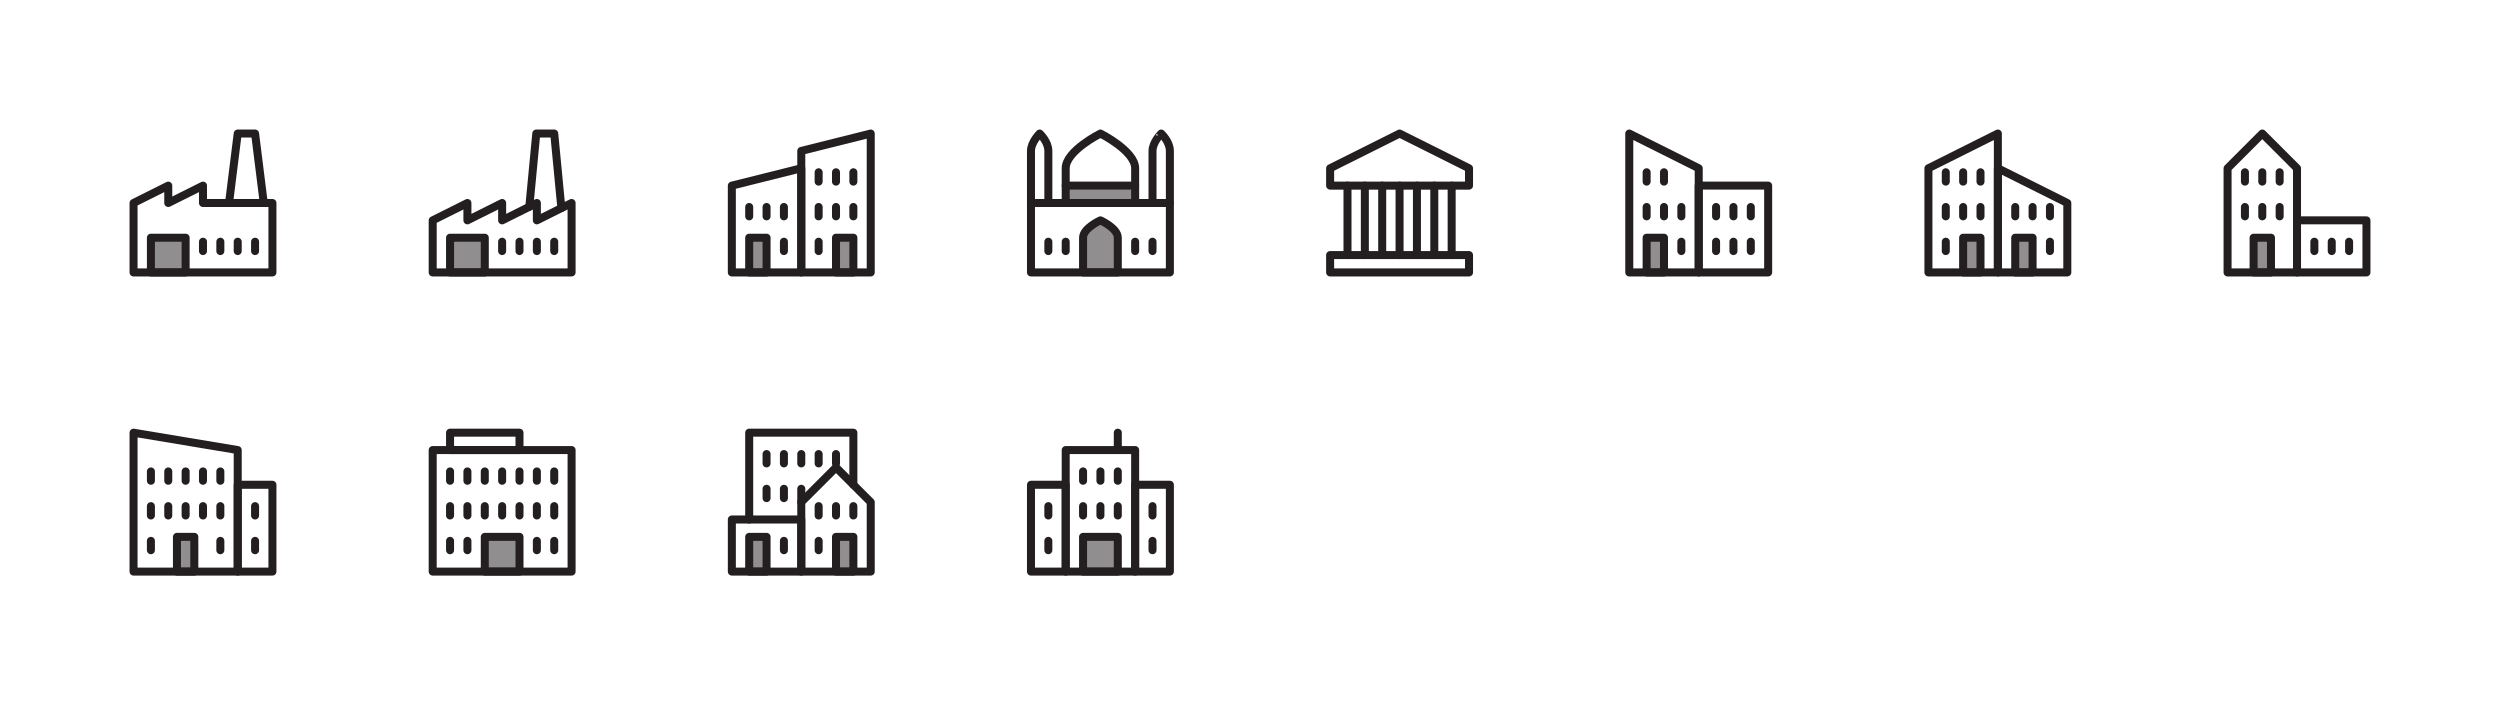 <?xml version="1.0" encoding="utf-8"?>
<!-- Generator: Adobe Illustrator 16.0.0, SVG Export Plug-In . SVG Version: 6.00 Build 0)  -->
<!DOCTYPE svg PUBLIC "-//W3C//DTD SVG 1.1//EN" "http://www.w3.org/Graphics/SVG/1.1/DTD/svg11.dtd">
<svg version="1.1" xmlns="http://www.w3.org/2000/svg" xmlns:xlink="http://www.w3.org/1999/xlink" x="0px" y="0px" width="1170px"
	 height="330px" viewBox="0 0 1170 330" enable-background="new 0 0 1170 330" xml:space="preserve">
<symbol  id="Building_2" viewBox="-24 -24 48 48">
	<polygon fill="none" points="24,-24 -24,-24 -24,24 24,24 	"/>
	<polygon opacity="0.5" fill="#231F20" points="-8.667,-17.334 -13.001,-17.334 -13.001,-8.666 -8.667,-8.666 	"/>
	<polygon opacity="0.5" fill="#231F20" points="13,-17.334 8.667,-17.334 8.667,-8.666 13,-8.666 	"/>
	
		<line fill="none" stroke="#231F20" stroke-width="2" stroke-linecap="round" stroke-linejoin="round" stroke-miterlimit="10" x1="8.667" y1="-1" x2="8.667" y2="-3.334"/>
	
		<line fill="none" stroke="#231F20" stroke-width="2" stroke-linecap="round" stroke-linejoin="round" stroke-miterlimit="10" x1="13" y1="-1" x2="13" y2="-3.334"/>
	
		<line fill="none" stroke="#231F20" stroke-width="2" stroke-linecap="round" stroke-linejoin="round" stroke-miterlimit="10" x1="8.667" y1="7.666" x2="8.667" y2="5.333"/>
	
		<line fill="none" stroke="#231F20" stroke-width="2" stroke-linecap="round" stroke-linejoin="round" stroke-miterlimit="10" x1="4.333" y1="-1" x2="4.333" y2="-3.334"/>
	
		<line fill="none" stroke="#231F20" stroke-width="2" stroke-linecap="round" stroke-linejoin="round" stroke-miterlimit="10" x1="4.333" y1="7.666" x2="4.333" y2="5.333"/>
	
		<line fill="none" stroke="#231F20" stroke-width="2" stroke-linecap="round" stroke-linejoin="round" stroke-miterlimit="10" x1="13" y1="7.666" x2="13" y2="5.333"/>
	
		<line fill="none" stroke="#231F20" stroke-width="2" stroke-linecap="round" stroke-linejoin="round" stroke-miterlimit="10" x1="-8.667" y1="-1" x2="-8.667" y2="-3.334"/>
	
		<line fill="none" stroke="#231F20" stroke-width="2" stroke-linecap="round" stroke-linejoin="round" stroke-miterlimit="10" x1="-4.334" y1="-1" x2="-4.334" y2="-3.334"/>
	
		<line fill="none" stroke="#231F20" stroke-width="2" stroke-linecap="round" stroke-linejoin="round" stroke-miterlimit="10" x1="-4.334" y1="-9.666" x2="-4.334" y2="-12"/>
	
		<line fill="none" stroke="#231F20" stroke-width="2" stroke-linecap="round" stroke-linejoin="round" stroke-miterlimit="10" x1="4.333" y1="-9.666" x2="4.333" y2="-12"/>
	
		<line fill="none" stroke="#231F20" stroke-width="2" stroke-linecap="round" stroke-linejoin="round" stroke-miterlimit="10" x1="-13" y1="-1" x2="-13" y2="-3.334"/>
	
		<polygon fill="none" stroke="#231F20" stroke-width="2" stroke-linecap="round" stroke-linejoin="round" stroke-miterlimit="10" points="
		-13.001,-8.666 -8.667,-8.666 -8.667,-17.334 -13.001,-17.334 	"/>
	
		<polygon fill="none" stroke="#231F20" stroke-width="2" stroke-linecap="round" stroke-linejoin="round" stroke-miterlimit="10" points="
		8.667,-8.666 13,-8.666 13,-17.334 8.667,-17.334 	"/>
	
		<polygon fill="none" stroke="#231F20" stroke-width="2" stroke-linecap="round" stroke-linejoin="round" stroke-miterlimit="10" points="
		17.333,17.334 0,13 0,-17.334 17.333,-17.334 	"/>
	
		<polygon fill="none" stroke="#231F20" stroke-width="2" stroke-linecap="round" stroke-linejoin="round" stroke-miterlimit="10" points="
		0,8.666 -17.334,4.333 -17.334,-17.334 0,-17.334 	"/>
</symbol>
<symbol  id="Building_3" viewBox="-24 -24 48 48">
	<polygon fill="none" points="24,-24 -24,-24 -24,24 24,24 	"/>
	<polygon opacity="0.5" fill="#231F20" points="-8.667,-17.334 -13,-17.334 -13,-8.666 -8.667,-8.666 	"/>
	
		<polygon fill="none" stroke="#231F20" stroke-width="2" stroke-linecap="round" stroke-linejoin="round" stroke-miterlimit="10" points="
		0,4.334 17.333,4.334 17.333,-17.334 0,-17.334 	"/>
	
		<line fill="none" stroke="#231F20" stroke-width="2" stroke-linecap="round" stroke-linejoin="round" stroke-miterlimit="10" x1="13" y1="-1" x2="13" y2="-3.334"/>
	
		<line fill="none" stroke="#231F20" stroke-width="2" stroke-linecap="round" stroke-linejoin="round" stroke-miterlimit="10" x1="13" y1="-9.666" x2="13" y2="-12"/>
	
		<line fill="none" stroke="#231F20" stroke-width="2" stroke-linecap="round" stroke-linejoin="round" stroke-miterlimit="10" x1="8.667" y1="-1" x2="8.667" y2="-3.334"/>
	
		<line fill="none" stroke="#231F20" stroke-width="2" stroke-linecap="round" stroke-linejoin="round" stroke-miterlimit="10" x1="8.667" y1="-9.666" x2="8.667" y2="-12"/>
	
		<line fill="none" stroke="#231F20" stroke-width="2" stroke-linecap="round" stroke-linejoin="round" stroke-miterlimit="10" x1="4.333" y1="-1" x2="4.333" y2="-3.334"/>
	
		<line fill="none" stroke="#231F20" stroke-width="2" stroke-linecap="round" stroke-linejoin="round" stroke-miterlimit="10" x1="-13" y1="-1" x2="-13" y2="-3.334"/>
	
		<line fill="none" stroke="#231F20" stroke-width="2" stroke-linecap="round" stroke-linejoin="round" stroke-miterlimit="10" x1="-8.667" y1="-1" x2="-8.667" y2="-3.334"/>
	
		<line fill="none" stroke="#231F20" stroke-width="2" stroke-linecap="round" stroke-linejoin="round" stroke-miterlimit="10" x1="-13" y1="7.668" x2="-13" y2="5.334"/>
	
		<line fill="none" stroke="#231F20" stroke-width="2" stroke-linecap="round" stroke-linejoin="round" stroke-miterlimit="10" x1="-8.667" y1="7.668" x2="-8.667" y2="5.334"/>
	
		<line fill="none" stroke="#231F20" stroke-width="2" stroke-linecap="round" stroke-linejoin="round" stroke-miterlimit="10" x1="-4.333" y1="-1" x2="-4.333" y2="-3.334"/>
	
		<line fill="none" stroke="#231F20" stroke-width="2" stroke-linecap="round" stroke-linejoin="round" stroke-miterlimit="10" x1="4.333" y1="-9.666" x2="4.333" y2="-12"/>
	
		<line fill="none" stroke="#231F20" stroke-width="2" stroke-linecap="round" stroke-linejoin="round" stroke-miterlimit="10" x1="-4.333" y1="-9.666" x2="-4.333" y2="-12"/>
	
		<polygon fill="none" stroke="#231F20" stroke-width="2" stroke-linecap="round" stroke-linejoin="round" stroke-miterlimit="10" points="
		-17.333,17.334 0,8.667 0,-17.334 -17.333,-17.334 	"/>
	
		<polygon fill="none" stroke="#231F20" stroke-width="2" stroke-linecap="round" stroke-linejoin="round" stroke-miterlimit="10" points="
		-13,-8.666 -8.667,-8.666 -8.667,-17.334 -13,-17.334 	"/>
</symbol>
<symbol  id="Building_4" viewBox="-24 -24 48 48">
	<polygon fill="none" points="24,-24 -24,-24 -24,24 24,24 	"/>
	<polygon opacity="0.5" fill="#231F20" points="-8.667,-8.667 -4.334,-8.667 -4.334,-17.334 -8.667,-17.334 	"/>
	<polygon opacity="0.5" fill="#231F20" points="8.667,-17.334 4.334,-17.334 4.334,-8.667 8.667,-8.667 	"/>
	
		<line fill="none" stroke="#231F20" stroke-width="2" stroke-linecap="round" stroke-linejoin="round" stroke-miterlimit="10" x1="13" y1="-9.666" x2="13" y2="-12"/>
	
		<line fill="none" stroke="#231F20" stroke-width="2" stroke-linecap="round" stroke-linejoin="round" stroke-miterlimit="10" x1="-13" y1="-9.666" x2="-13" y2="-12"/>
	
		<line fill="none" stroke="#231F20" stroke-width="2" stroke-linecap="round" stroke-linejoin="round" stroke-miterlimit="10" x1="-13" y1="-1" x2="-13" y2="-3.334"/>
	
		<line fill="none" stroke="#231F20" stroke-width="2" stroke-linecap="round" stroke-linejoin="round" stroke-miterlimit="10" x1="-8.667" y1="-1" x2="-8.667" y2="-3.334"/>
	
		<line fill="none" stroke="#231F20" stroke-width="2" stroke-linecap="round" stroke-linejoin="round" stroke-miterlimit="10" x1="-4.334" y1="-1" x2="-4.334" y2="-3.334"/>
	
		<line fill="none" stroke="#231F20" stroke-width="2" stroke-linecap="round" stroke-linejoin="round" stroke-miterlimit="10" x1="-13" y1="7.668" x2="-13" y2="5.334"/>
	
		<line fill="none" stroke="#231F20" stroke-width="2" stroke-linecap="round" stroke-linejoin="round" stroke-miterlimit="10" x1="-8.667" y1="7.668" x2="-8.667" y2="5.334"/>
	
		<line fill="none" stroke="#231F20" stroke-width="2" stroke-linecap="round" stroke-linejoin="round" stroke-miterlimit="10" x1="-4.334" y1="7.668" x2="-4.334" y2="5.334"/>
	
		<line fill="none" stroke="#231F20" stroke-width="2" stroke-linecap="round" stroke-linejoin="round" stroke-miterlimit="10" x1="4.334" y1="-1" x2="4.334" y2="-3.334"/>
	
		<line fill="none" stroke="#231F20" stroke-width="2" stroke-linecap="round" stroke-linejoin="round" stroke-miterlimit="10" x1="8.666" y1="-1" x2="8.666" y2="-3.334"/>
	
		<line fill="none" stroke="#231F20" stroke-width="2" stroke-linecap="round" stroke-linejoin="round" stroke-miterlimit="10" x1="13" y1="-1" x2="13" y2="-3.334"/>
	
		<polygon fill="none" stroke="#231F20" stroke-width="2" stroke-linecap="round" stroke-linejoin="round" stroke-miterlimit="10" points="
		0,8.668 17.334,0 17.334,-17.334 0,-17.334 	"/>
	
		<polygon fill="none" stroke="#231F20" stroke-width="2" stroke-linecap="round" stroke-linejoin="round" stroke-miterlimit="10" points="
		0,17.334 -17.333,8.666 -17.333,-17.334 0,-17.334 	"/>
	
		<polygon fill="none" stroke="#231F20" stroke-width="2" stroke-linecap="round" stroke-linejoin="round" stroke-miterlimit="10" points="
		-8.667,-8.667 -4.334,-8.667 -4.334,-17.334 -8.667,-17.334 	"/>
	
		<polygon fill="none" stroke="#231F20" stroke-width="2" stroke-linecap="round" stroke-linejoin="round" stroke-miterlimit="10" points="
		4.334,-8.667 8.667,-8.667 8.667,-17.334 4.334,-17.334 	"/>
</symbol>
<symbol  id="Building_5_1_" viewBox="-24 -24 48 48">
	<polygon fill="none" points="24,-24 -24,-24 -24,24 24,24 	"/>
	<polygon opacity="0.5" fill="#231F20" points="-4.334,-17.334 4.334,-17.334 4.334,-8.666 -4.334,-8.666 	"/>
	
		<line fill="none" stroke="#231F20" stroke-width="2" stroke-linecap="round" stroke-linejoin="round" stroke-miterlimit="10" x1="-13" y1="-9.666" x2="-13" y2="-12"/>
	
		<line fill="none" stroke="#231F20" stroke-width="2" stroke-linecap="round" stroke-linejoin="round" stroke-miterlimit="10" x1="13" y1="-9.666" x2="13" y2="-12"/>
	
		<line fill="none" stroke="#231F20" stroke-width="2" stroke-linecap="round" stroke-linejoin="round" stroke-miterlimit="10" x1="-13" y1="-1" x2="-13" y2="-3.334"/>
	
		<line fill="none" stroke="#231F20" stroke-width="2" stroke-linecap="round" stroke-linejoin="round" stroke-miterlimit="10" x1="-4.334" y1="-1" x2="-4.334" y2="-3.334"/>
	
		<line fill="none" stroke="#231F20" stroke-width="2" stroke-linecap="round" stroke-linejoin="round" stroke-miterlimit="10" x1="0" y1="-1" x2="0" y2="-3.334"/>
	
		<line fill="none" stroke="#231F20" stroke-width="2" stroke-linecap="round" stroke-linejoin="round" stroke-miterlimit="10" x1="4.334" y1="-1" x2="4.334" y2="-3.334"/>
	
		<line fill="none" stroke="#231F20" stroke-width="2" stroke-linecap="round" stroke-linejoin="round" stroke-miterlimit="10" x1="-4.334" y1="7.668" x2="-4.334" y2="5.334"/>
	
		<line fill="none" stroke="#231F20" stroke-width="2" stroke-linecap="round" stroke-linejoin="round" stroke-miterlimit="10" x1="0" y1="7.668" x2="0" y2="5.334"/>
	
		<line fill="none" stroke="#231F20" stroke-width="2" stroke-linecap="round" stroke-linejoin="round" stroke-miterlimit="10" x1="4.334" y1="7.668" x2="4.334" y2="5.334"/>
	
		<line fill="none" stroke="#231F20" stroke-width="2" stroke-linecap="round" stroke-linejoin="round" stroke-miterlimit="10" x1="4.334" y1="17.334" x2="4.334" y2="13"/>
	
		<line fill="none" stroke="#231F20" stroke-width="2" stroke-linecap="round" stroke-linejoin="round" stroke-miterlimit="10" x1="13" y1="-1" x2="13" y2="-3.334"/>
	
		<polygon fill="none" stroke="#231F20" stroke-width="2" stroke-linecap="round" stroke-linejoin="round" stroke-miterlimit="10" points="
		8.666,13 -8.666,13 -8.666,-17.334 8.666,-17.334 	"/>
	
		<polygon fill="none" stroke="#231F20" stroke-width="2" stroke-linecap="round" stroke-linejoin="round" stroke-miterlimit="10" points="
		8.666,4.334 17.334,4.334 17.334,-17.334 8.666,-17.334 	"/>
	
		<polygon fill="none" stroke="#231F20" stroke-width="2" stroke-linecap="round" stroke-linejoin="round" stroke-miterlimit="10" points="
		-17.334,4.334 -8.666,4.334 -8.666,-17.334 -17.334,-17.334 	"/>
	
		<polygon fill="none" stroke="#231F20" stroke-width="2" stroke-linecap="round" stroke-linejoin="round" stroke-miterlimit="10" points="
		-4.334,-8.666 4.334,-8.666 4.334,-17.334 -4.334,-17.334 	"/>
</symbol>
<symbol  id="Building_6" viewBox="-24 -24 48 48">
	<polygon fill="none" points="24,-24 -24,-24 -24,24 24,24 	"/>
	<polygon opacity="0.5" fill="#231F20" points="-2.166,-17.334 -6.5,-17.334 -6.5,-8.667 -2.166,-8.667 	"/>
	
		<line fill="none" stroke="#231F20" stroke-width="2" stroke-linecap="round" stroke-linejoin="round" stroke-miterlimit="10" x1="13" y1="-9.666" x2="13" y2="-12"/>
	
		<line fill="none" stroke="#231F20" stroke-width="2" stroke-linecap="round" stroke-linejoin="round" stroke-miterlimit="10" x1="13" y1="-1" x2="13" y2="-3.333"/>
	
		<line fill="none" stroke="#231F20" stroke-width="2" stroke-linecap="round" stroke-linejoin="round" stroke-miterlimit="10" x1="4.333" y1="-1" x2="4.333" y2="-3.333"/>
	
		<line fill="none" stroke="#231F20" stroke-width="2" stroke-linecap="round" stroke-linejoin="round" stroke-miterlimit="10" x1="0" y1="-1" x2="0" y2="-3.333"/>
	
		<line fill="none" stroke="#231F20" stroke-width="2" stroke-linecap="round" stroke-linejoin="round" stroke-miterlimit="10" x1="-4.333" y1="-1" x2="-4.333" y2="-3.333"/>
	
		<line fill="none" stroke="#231F20" stroke-width="2" stroke-linecap="round" stroke-linejoin="round" stroke-miterlimit="10" x1="-8.667" y1="-1" x2="-8.667" y2="-3.333"/>
	
		<line fill="none" stroke="#231F20" stroke-width="2" stroke-linecap="round" stroke-linejoin="round" stroke-miterlimit="10" x1="-13" y1="-1" x2="-13" y2="-3.333"/>
	
		<line fill="none" stroke="#231F20" stroke-width="2" stroke-linecap="round" stroke-linejoin="round" stroke-miterlimit="10" x1="4.333" y1="-9.666" x2="4.333" y2="-12"/>
	
		<line fill="none" stroke="#231F20" stroke-width="2" stroke-linecap="round" stroke-linejoin="round" stroke-miterlimit="10" x1="-13" y1="-9.666" x2="-13" y2="-12"/>
	
		<line fill="none" stroke="#231F20" stroke-width="2" stroke-linecap="round" stroke-linejoin="round" stroke-miterlimit="10" x1="4.333" y1="7.666" x2="4.333" y2="5.333"/>
	
		<line fill="none" stroke="#231F20" stroke-width="2" stroke-linecap="round" stroke-linejoin="round" stroke-miterlimit="10" x1="0" y1="7.666" x2="0" y2="5.333"/>
	
		<line fill="none" stroke="#231F20" stroke-width="2" stroke-linecap="round" stroke-linejoin="round" stroke-miterlimit="10" x1="-4.333" y1="7.666" x2="-4.333" y2="5.333"/>
	
		<line fill="none" stroke="#231F20" stroke-width="2" stroke-linecap="round" stroke-linejoin="round" stroke-miterlimit="10" x1="-8.667" y1="7.666" x2="-8.667" y2="5.333"/>
	
		<line fill="none" stroke="#231F20" stroke-width="2" stroke-linecap="round" stroke-linejoin="round" stroke-miterlimit="10" x1="-13" y1="7.666" x2="-13" y2="5.333"/>
	
		<polygon fill="none" stroke="#231F20" stroke-width="2" stroke-linecap="round" stroke-linejoin="round" stroke-miterlimit="10" points="
		-6.5,-8.667 -2.166,-8.667 -2.166,-17.334 -6.5,-17.334 	"/>
	
		<polygon fill="none" stroke="#231F20" stroke-width="2" stroke-linecap="round" stroke-linejoin="round" stroke-miterlimit="10" points="
		-17.333,17.334 8.667,13 8.667,-17.334 -17.333,-17.334 	"/>
	
		<polygon fill="none" stroke="#231F20" stroke-width="2" stroke-linecap="round" stroke-linejoin="round" stroke-miterlimit="10" points="
		8.667,-17.334 17.333,-17.334 17.333,4.334 8.667,4.334 	"/>
</symbol>
<symbol  id="Building_7" viewBox="-24 -24 48 48">
	<polygon fill="none" points="24,-24 -24,-24 -24,24 24,24 	"/>
	<polygon opacity="0.5" fill="#231F20" points="4.334,-17.334 -4.333,-17.334 -4.333,-8.667 4.334,-8.667 	"/>
	
		<line fill="none" stroke="#231F20" stroke-width="2" stroke-linecap="round" stroke-linejoin="round" stroke-miterlimit="10" x1="8.666" y1="-9.666" x2="8.666" y2="-12"/>
	
		<line fill="none" stroke="#231F20" stroke-width="2" stroke-linecap="round" stroke-linejoin="round" stroke-miterlimit="10" x1="13" y1="-9.666" x2="13" y2="-12"/>
	
		<line fill="none" stroke="#231F20" stroke-width="2" stroke-linecap="round" stroke-linejoin="round" stroke-miterlimit="10" x1="-13" y1="-9.666" x2="-13" y2="-12"/>
	
		<line fill="none" stroke="#231F20" stroke-width="2" stroke-linecap="round" stroke-linejoin="round" stroke-miterlimit="10" x1="-8.666" y1="-9.666" x2="-8.666" y2="-12"/>
	
		<line fill="none" stroke="#231F20" stroke-width="2" stroke-linecap="round" stroke-linejoin="round" stroke-miterlimit="10" x1="-13" y1="-1" x2="-13" y2="-3.333"/>
	
		<line fill="none" stroke="#231F20" stroke-width="2" stroke-linecap="round" stroke-linejoin="round" stroke-miterlimit="10" x1="-8.666" y1="-1" x2="-8.666" y2="-3.333"/>
	
		<line fill="none" stroke="#231F20" stroke-width="2" stroke-linecap="round" stroke-linejoin="round" stroke-miterlimit="10" x1="-4.333" y1="-1" x2="-4.333" y2="-3.333"/>
	
		<line fill="none" stroke="#231F20" stroke-width="2" stroke-linecap="round" stroke-linejoin="round" stroke-miterlimit="10" x1="0" y1="-1" x2="0" y2="-3.333"/>
	
		<line fill="none" stroke="#231F20" stroke-width="2" stroke-linecap="round" stroke-linejoin="round" stroke-miterlimit="10" x1="4.334" y1="-1" x2="4.334" y2="-3.333"/>
	
		<line fill="none" stroke="#231F20" stroke-width="2" stroke-linecap="round" stroke-linejoin="round" stroke-miterlimit="10" x1="8.668" y1="-1" x2="8.668" y2="-3.333"/>
	
		<line fill="none" stroke="#231F20" stroke-width="2" stroke-linecap="round" stroke-linejoin="round" stroke-miterlimit="10" x1="13" y1="-1" x2="13" y2="-3.333"/>
	
		<line fill="none" stroke="#231F20" stroke-width="2" stroke-linecap="round" stroke-linejoin="round" stroke-miterlimit="10" x1="-13" y1="7.666" x2="-13" y2="5.333"/>
	
		<line fill="none" stroke="#231F20" stroke-width="2" stroke-linecap="round" stroke-linejoin="round" stroke-miterlimit="10" x1="-8.666" y1="7.666" x2="-8.666" y2="5.333"/>
	
		<line fill="none" stroke="#231F20" stroke-width="2" stroke-linecap="round" stroke-linejoin="round" stroke-miterlimit="10" x1="-4.333" y1="7.666" x2="-4.333" y2="5.333"/>
	
		<line fill="none" stroke="#231F20" stroke-width="2" stroke-linecap="round" stroke-linejoin="round" stroke-miterlimit="10" x1="0" y1="7.666" x2="0" y2="5.333"/>
	
		<line fill="none" stroke="#231F20" stroke-width="2" stroke-linecap="round" stroke-linejoin="round" stroke-miterlimit="10" x1="4.334" y1="7.666" x2="4.334" y2="5.333"/>
	
		<line fill="none" stroke="#231F20" stroke-width="2" stroke-linecap="round" stroke-linejoin="round" stroke-miterlimit="10" x1="8.668" y1="7.666" x2="8.668" y2="5.333"/>
	
		<line fill="none" stroke="#231F20" stroke-width="2" stroke-linecap="round" stroke-linejoin="round" stroke-miterlimit="10" x1="13" y1="7.666" x2="13" y2="5.333"/>
	
		<polygon fill="none" stroke="#231F20" stroke-width="2" stroke-linecap="round" stroke-linejoin="round" stroke-miterlimit="10" points="
		-4.333,-8.667 4.334,-8.667 4.334,-17.334 -4.333,-17.334 	"/>
	
		<polygon fill="none" stroke="#231F20" stroke-width="2" stroke-linecap="round" stroke-linejoin="round" stroke-miterlimit="10" points="
		-17.333,13 17.334,13 17.334,-17.334 -17.333,-17.334 	"/>
	
		<polygon fill="none" stroke="#231F20" stroke-width="2" stroke-linecap="round" stroke-linejoin="round" stroke-miterlimit="10" points="
		-13,17.334 4.332,17.334 4.332,13 -13,13 	"/>
</symbol>
<symbol  id="Building_8" viewBox="-24 -24 48 48">
	<polygon fill="none" points="24,-24 -24,-24 -24,24 24,24 	"/>
	<polygon opacity="0.5" fill="#231F20" points="8.667,-17.334 13,-17.334 13,-8.667 8.667,-8.667 	"/>
	<polygon opacity="0.5" fill="#231F20" points="-8.667,-17.334 -13,-17.334 -13,-8.667 -8.667,-8.667 	"/>
	
		<line fill="none" stroke="#231F20" stroke-width="2" stroke-linecap="round" stroke-linejoin="round" stroke-miterlimit="10" x1="-8.666" y1="3.333" x2="-8.666" y2="1"/>
	
		<line fill="none" stroke="#231F20" stroke-width="2" stroke-linecap="round" stroke-linejoin="round" stroke-miterlimit="10" x1="-4.334" y1="-9.666" x2="-4.334" y2="-12"/>
	
		<line fill="none" stroke="#231F20" stroke-width="2" stroke-linecap="round" stroke-linejoin="round" stroke-miterlimit="10" x1="4.334" y1="-9.666" x2="4.334" y2="-12"/>
	
		<line fill="none" stroke="#231F20" stroke-width="2" stroke-linecap="round" stroke-linejoin="round" stroke-miterlimit="10" x1="4.334" y1="-1" x2="4.334" y2="-3.333"/>
	
		<line fill="none" stroke="#231F20" stroke-width="2" stroke-linecap="round" stroke-linejoin="round" stroke-miterlimit="10" x1="8.667" y1="-1" x2="8.667" y2="-3.333"/>
	
		<line fill="none" stroke="#231F20" stroke-width="2" stroke-linecap="round" stroke-linejoin="round" stroke-miterlimit="10" x1="13" y1="-1" x2="13" y2="-3.333"/>
	
		<line fill="none" stroke="#231F20" stroke-width="2" stroke-linecap="round" stroke-linejoin="round" stroke-miterlimit="10" x1="-4.334" y1="3.333" x2="-4.334" y2="1"/>
	
		<line fill="none" stroke="#231F20" stroke-width="2" stroke-linecap="round" stroke-linejoin="round" stroke-miterlimit="10" x1="0" y1="3.333" x2="0" y2="0"/>
	
		<line fill="none" stroke="#231F20" stroke-width="2" stroke-linecap="round" stroke-linejoin="round" stroke-miterlimit="10" x1="-8.667" y1="12" x2="-8.667" y2="9.666"/>
	
		<line fill="none" stroke="#231F20" stroke-width="2" stroke-linecap="round" stroke-linejoin="round" stroke-miterlimit="10" x1="-4.334" y1="12" x2="-4.334" y2="9.666"/>
	
		<line fill="none" stroke="#231F20" stroke-width="2" stroke-linecap="round" stroke-linejoin="round" stroke-miterlimit="10" x1="0" y1="12" x2="0" y2="9.666"/>
	
		<line fill="none" stroke="#231F20" stroke-width="2" stroke-linecap="round" stroke-linejoin="round" stroke-miterlimit="10" x1="4.334" y1="12" x2="4.334" y2="9.666"/>
	
		<line fill="none" stroke="#231F20" stroke-width="2" stroke-linecap="round" stroke-linejoin="round" stroke-miterlimit="10" x1="8.666" y1="12" x2="8.666" y2="9.666"/>
	
		<polygon fill="none" stroke="#231F20" stroke-width="2" stroke-linecap="round" stroke-linejoin="round" stroke-miterlimit="10" points="
		0,0 8.666,8.666 17.334,0 17.334,-17.334 0,-17.334 	"/>
	
		<polygon fill="none" stroke="#231F20" stroke-width="2" stroke-linecap="round" stroke-linejoin="round" stroke-miterlimit="10" points="
		-17.333,-4.333 0.001,-4.333 0.001,-17.334 -17.333,-17.334 	"/>
	
		<polyline fill="none" stroke="#231F20" stroke-width="2" stroke-linecap="round" stroke-linejoin="round" stroke-miterlimit="10" points="
		13,4.333 13,17.334 -13,17.334 -13,-4.333 	"/>
	
		<polygon fill="none" stroke="#231F20" stroke-width="2" stroke-linecap="round" stroke-linejoin="round" stroke-miterlimit="10" points="
		8.667,-8.667 13,-8.667 13,-17.334 8.667,-17.334 	"/>
	
		<polygon fill="none" stroke="#231F20" stroke-width="2" stroke-linecap="round" stroke-linejoin="round" stroke-miterlimit="10" points="
		-13,-8.667 -8.667,-8.667 -8.667,-17.334 -13,-17.334 	"/>
</symbol>
<symbol  id="Factory" viewBox="-24 -24 48 48">
	
		<line fill="none" stroke="#231F20" stroke-width="2" stroke-linecap="round" stroke-linejoin="round" stroke-miterlimit="10" x1="13" y1="-9.666" x2="13" y2="-12"/>
	
		<line fill="none" stroke="#231F20" stroke-width="2" stroke-linecap="round" stroke-linejoin="round" stroke-miterlimit="10" x1="8.667" y1="-9.666" x2="8.667" y2="-12"/>
	
		<line fill="none" stroke="#231F20" stroke-width="2" stroke-linecap="round" stroke-linejoin="round" stroke-miterlimit="10" x1="0" y1="-9.666" x2="0" y2="-12"/>
	
		<line fill="none" stroke="#231F20" stroke-width="2" stroke-linecap="round" stroke-linejoin="round" stroke-miterlimit="10" x1="4.333" y1="-9.666" x2="4.333" y2="-12"/>
	
		<polygon fill="none" stroke="#231F20" stroke-width="2" stroke-linecap="round" stroke-linejoin="round" stroke-miterlimit="10" points="
		-17.333,0 -8.667,4.333 -8.667,0 0,4.333 0,0 17.333,0 17.333,-17.334 -17.333,-17.334 	"/>
	
		<polyline fill="none" stroke="#231F20" stroke-width="2" stroke-linecap="round" stroke-linejoin="round" stroke-miterlimit="10" points="
		6.5,0 8.666,17.334 13,17.334 15.167,0 	"/>
	<polygon opacity="0.5" fill="#231F20" points="-13,-17.334 -4.333,-17.334 -4.333,-8.666 -13,-8.666 	"/>
	
		<polygon fill="none" stroke="#231F20" stroke-width="2" stroke-linecap="round" stroke-linejoin="round" stroke-miterlimit="10" points="
		-13,-8.666 -4.333,-8.666 -4.333,-17.334 -13,-17.334 	"/>
	<polygon fill="none" points="24,-24 -24,-24 -24,24 24,24 	"/>
</symbol>
<symbol  id="Factory_2" viewBox="-24 -24 48 48">
	<polygon fill="none" points="24,-24 -24,-24 -24,24 24,24 	"/>
	<polygon opacity="0.5" fill="#231F20" points="-13,-17.334 -4.333,-17.334 -4.333,-8.666 -13,-8.666 	"/>
	
		<polygon fill="none" stroke="#231F20" stroke-width="2" stroke-linecap="round" stroke-linejoin="round" stroke-miterlimit="10" points="
		-13,-8.666 -4.333,-8.666 -4.333,-17.334 -13,-17.334 	"/>
	
		<line fill="none" stroke="#231F20" stroke-width="2" stroke-linecap="round" stroke-linejoin="round" stroke-miterlimit="10" x1="13" y1="-9.666" x2="13" y2="-12"/>
	
		<line fill="none" stroke="#231F20" stroke-width="2" stroke-linecap="round" stroke-linejoin="round" stroke-miterlimit="10" x1="8.667" y1="-9.666" x2="8.667" y2="-12"/>
	
		<line fill="none" stroke="#231F20" stroke-width="2" stroke-linecap="round" stroke-linejoin="round" stroke-miterlimit="10" x1="0" y1="-9.666" x2="0" y2="-12"/>
	
		<line fill="none" stroke="#231F20" stroke-width="2" stroke-linecap="round" stroke-linejoin="round" stroke-miterlimit="10" x1="4.333" y1="-9.666" x2="4.333" y2="-12"/>
	
		<polygon fill="none" stroke="#231F20" stroke-width="2" stroke-linecap="round" stroke-linejoin="round" stroke-miterlimit="10" points="
		17.333,0 8.667,-4.334 8.667,0 0,-4.334 0,0 -8.667,-4.334 -8.666,0 -17.333,-4.334 -17.333,-17.334 17.333,-17.334 	"/>
	
		<polyline fill="none" stroke="#231F20" stroke-width="2" stroke-linecap="round" stroke-linejoin="round" stroke-miterlimit="10" points="
		14.785,-1.274 13,17.334 8.522,17.334 6.78,-0.944 	"/>
</symbol>
<symbol  id="Mosque" viewBox="-24 -24 48 48">
	<polygon fill="none" points="24,-24 -24,-24 -24,24 24,24 	"/>
	<path opacity="0.5" fill="#231F20" d="M-4.333-17.334h8.667v8.667C4.334-6.273,0-4.333,0-4.333s-4.333-1.94-4.333-4.334V-17.334z"
		/>
	<polygon opacity="0.5" fill="#231F20" points="-8.667,0 8.667,0 8.667,4.334 -8.667,4.334 	"/>
	
		<line fill="none" stroke="#231F20" stroke-width="2" stroke-linecap="round" stroke-linejoin="round" stroke-miterlimit="10" x1="-13" y1="-9.666" x2="-13" y2="-12"/>
	
		<line fill="none" stroke="#231F20" stroke-width="2" stroke-linecap="round" stroke-linejoin="round" stroke-miterlimit="10" x1="-8.667" y1="-9.666" x2="-8.667" y2="-12"/>
	
		<line fill="none" stroke="#231F20" stroke-width="2" stroke-linecap="round" stroke-linejoin="round" stroke-miterlimit="10" x1="8.666" y1="-9.666" x2="8.666" y2="-12"/>
	
		<line fill="none" stroke="#231F20" stroke-width="2" stroke-linecap="round" stroke-linejoin="round" stroke-miterlimit="10" x1="13" y1="-9.666" x2="13" y2="-12"/>
	<path fill="none" stroke="#231F20" stroke-width="2" stroke-linecap="round" stroke-linejoin="round" stroke-miterlimit="10" d="
		M-4.333-17.334h8.667v8.667C4.334-6.273,0-4.333,0-4.333s-4.333-1.94-4.333-4.334V-17.334z"/>
	<path fill="none" stroke="#231F20" stroke-width="2" stroke-linecap="round" stroke-linejoin="round" stroke-miterlimit="10" d="
		M-17.333,0H-13v13c0,2.333-2.167,4.334-2.167,4.334s-2.167-2.167-2.167-4.334V0z"/>
	<path fill="none" stroke="#231F20" stroke-width="2" stroke-linecap="round" stroke-linejoin="round" stroke-miterlimit="10" d="
		M13,0h4.334v13c0,2.333-2.167,4.334-2.167,4.334S13,15.167,13,13V0z"/>
	<path fill="none" stroke="#231F20" stroke-width="2" stroke-linecap="round" stroke-linejoin="round" stroke-miterlimit="10" d="
		M-8.667,0H8.667v8.666C8.667,13,0,17.334,0,17.334S-8.667,13-8.667,8.666V0z"/>
	
		<polygon fill="none" stroke="#231F20" stroke-width="2" stroke-linecap="round" stroke-linejoin="round" stroke-miterlimit="10" points="
		-17.333,0 17.334,0 17.334,-17.334 -17.333,-17.334 	"/>
	
		<line fill="none" stroke="#231F20" stroke-width="2" stroke-linecap="round" stroke-linejoin="round" stroke-miterlimit="10" x1="-8.667" y1="4.334" x2="8.667" y2="4.334"/>
</symbol>
<symbol  id="School" viewBox="-24 -24 48 48">
	<polygon fill="none" points="24,-24 -24,-24 -24,24 24,24 	"/>
	<polygon opacity="0.5" fill="#231F20" points="-6.5,-17.334 -10.834,-17.334 -10.834,-8.667 -6.5,-8.667 	"/>
	
		<line fill="none" stroke="#231F20" stroke-width="2" stroke-linecap="round" stroke-linejoin="round" stroke-miterlimit="10" x1="13" y1="-9.666" x2="13" y2="-12"/>
	
		<line fill="none" stroke="#231F20" stroke-width="2" stroke-linecap="round" stroke-linejoin="round" stroke-miterlimit="10" x1="8.667" y1="-9.666" x2="8.667" y2="-12"/>
	
		<line fill="none" stroke="#231F20" stroke-width="2" stroke-linecap="round" stroke-linejoin="round" stroke-miterlimit="10" x1="4.333" y1="-9.666" x2="4.333" y2="-12"/>
	
		<line fill="none" stroke="#231F20" stroke-width="2" stroke-linecap="round" stroke-linejoin="round" stroke-miterlimit="10" x1="-13" y1="-1" x2="-13" y2="-3.333"/>
	
		<line fill="none" stroke="#231F20" stroke-width="2" stroke-linecap="round" stroke-linejoin="round" stroke-miterlimit="10" x1="-8.667" y1="-1" x2="-8.667" y2="-3.333"/>
	
		<line fill="none" stroke="#231F20" stroke-width="2" stroke-linecap="round" stroke-linejoin="round" stroke-miterlimit="10" x1="-4.333" y1="-1" x2="-4.333" y2="-3.333"/>
	
		<line fill="none" stroke="#231F20" stroke-width="2" stroke-linecap="round" stroke-linejoin="round" stroke-miterlimit="10" x1="-13" y1="7.666" x2="-13" y2="5.333"/>
	
		<line fill="none" stroke="#231F20" stroke-width="2" stroke-linecap="round" stroke-linejoin="round" stroke-miterlimit="10" x1="-8.667" y1="7.666" x2="-8.667" y2="5.333"/>
	
		<line fill="none" stroke="#231F20" stroke-width="2" stroke-linecap="round" stroke-linejoin="round" stroke-miterlimit="10" x1="-4.333" y1="7.666" x2="-4.333" y2="5.333"/>
	
		<polygon fill="none" stroke="#231F20" stroke-width="2" stroke-linecap="round" stroke-linejoin="round" stroke-miterlimit="10" points="
		-10.834,-8.667 -6.5,-8.667 -6.5,-17.334 -10.834,-17.334 	"/>
	
		<polygon fill="none" stroke="#231F20" stroke-width="2" stroke-linecap="round" stroke-linejoin="round" stroke-miterlimit="10" points="
		0,8.666 -8.667,17.334 -17.333,8.666 -17.333,-17.334 0,-17.334 	"/>
	
		<polygon fill="none" stroke="#231F20" stroke-width="2" stroke-linecap="round" stroke-linejoin="round" stroke-miterlimit="10" points="
		17.333,-4.333 0,-4.333 0,-17.334 17.333,-17.334 	"/>
</symbol>
<symbol  id="University_1_" viewBox="-24 -24 48 48">
	<polygon fill="none" points="24,-24 -24,-24 -24,24 24,24 	"/>
	
		<line fill="none" stroke="#231F20" stroke-width="2" stroke-linecap="round" stroke-linejoin="round" stroke-miterlimit="10" x1="-13" y1="4.333" x2="-13" y2="-13"/>
	
		<line fill="none" stroke="#231F20" stroke-width="2" stroke-linecap="round" stroke-linejoin="round" stroke-miterlimit="10" x1="-8.666" y1="4.333" x2="-8.666" y2="-13"/>
	
		<line fill="none" stroke="#231F20" stroke-width="2" stroke-linecap="round" stroke-linejoin="round" stroke-miterlimit="10" x1="-4.334" y1="4.333" x2="-4.334" y2="-13"/>
	
		<line fill="none" stroke="#231F20" stroke-width="2" stroke-linecap="round" stroke-linejoin="round" stroke-miterlimit="10" x1="0" y1="4.333" x2="0" y2="-13"/>
	
		<line fill="none" stroke="#231F20" stroke-width="2" stroke-linecap="round" stroke-linejoin="round" stroke-miterlimit="10" x1="4.334" y1="4.333" x2="4.334" y2="-13"/>
	
		<line fill="none" stroke="#231F20" stroke-width="2" stroke-linecap="round" stroke-linejoin="round" stroke-miterlimit="10" x1="8.668" y1="4.333" x2="8.668" y2="-13"/>
	
		<line fill="none" stroke="#231F20" stroke-width="2" stroke-linecap="round" stroke-linejoin="round" stroke-miterlimit="10" x1="13" y1="4.333" x2="13" y2="-13"/>
	
		<polygon fill="none" stroke="#231F20" stroke-width="2" stroke-linecap="round" stroke-linejoin="round" stroke-miterlimit="10" points="
		-17.334,-13 17.334,-13 17.334,-17.334 -17.334,-17.334 	"/>
	
		<polygon fill="none" stroke="#231F20" stroke-width="2" stroke-linecap="round" stroke-linejoin="round" stroke-miterlimit="10" points="
		-17.334,8.666 0,17.334 17.334,8.666 17.334,4.333 -17.334,4.333 	"/>
</symbol>
<g id="Background">
</g>
<g id="Layer_1">
</g>
<g id="Model">
	<g id="Woman">
	</g>
	<g id="Threshold">
	</g>
	<g id="Man_with_Tie">
	</g>
	<g id="Building_5">
	</g>
</g>
<g id="Icons">
	<g>
		
			<use xlink:href="#Building_5_1_"  width="48" height="48" id="XMLID_259_" x="-24" y="-24" transform="matrix(1.875 0 0 -1.875 515 235)" overflow="visible"/>
		
			<use xlink:href="#Building_8"  width="48" height="48" id="XMLID_258_" x="-24" y="-24" transform="matrix(1.875 0 0 -1.875 375 235)" overflow="visible"/>
		
			<use xlink:href="#Building_7"  width="48" height="48" id="XMLID_243_" x="-24" y="-24" transform="matrix(1.875 0 0 -1.875 235 235)" overflow="visible"/>
		
			<use xlink:href="#Building_6"  width="48" height="48" id="XMLID_242_" x="-24" y="-24" transform="matrix(1.875 0 0 -1.875 95 235)" overflow="visible"/>
		
			<use xlink:href="#Building_3"  width="48" height="48" id="XMLID_237_" x="-24" y="-24" transform="matrix(1.875 0 0 -1.875 795 95)" overflow="visible"/>
		
			<use xlink:href="#Building_4"  width="48" height="48" id="XMLID_234_" x="-24" y="-24" transform="matrix(1.875 0 0 -1.875 935 95)" overflow="visible"/>
		
			<use xlink:href="#Mosque"  width="48" height="48" id="XMLID_225_" x="-24" y="-24" transform="matrix(1.875 0 0 -1.875 515 95)" overflow="visible"/>
		
			<use xlink:href="#University_1_"  width="48" height="48" id="XMLID_203_" x="-24" y="-24" transform="matrix(1.875 0 0 -1.875 655 95)" overflow="visible"/>
		
			<use xlink:href="#Factory_2"  width="48" height="48" id="XMLID_126_" x="-24" y="-24" transform="matrix(1.875 0 0 -1.875 235 95)" overflow="visible"/>
		
			<use xlink:href="#School"  width="48" height="48" id="XMLID_118_" x="-24" y="-24" transform="matrix(1.875 0 0 -1.875 1075 95)" overflow="visible"/>
		
			<use xlink:href="#Building_2"  width="48" height="48" id="XMLID_84_" x="-24" y="-24" transform="matrix(1.875 0 0 -1.875 375 95)" overflow="visible"/>
		
			<use xlink:href="#Factory"  width="48" height="48" id="XMLID_62_" x="-24" y="-24" transform="matrix(1.875 0 0 -1.875 95 95)" overflow="visible"/>
	</g>
	<g id="Random_Forest">
	</g>
	<g id="Database">
	</g>
	<g id="Random_Forest_1_">
	</g>
	<g id="University">
	</g>
	<g id="Group">
	</g>
	<g id="Group_1_">
	</g>
	<g id="Scatterplott">
	</g>
	<g id="Long_Paper_2_">
	</g>
	<g id="Spread">
	</g>
	<g id="Isometric_Box">
	</g>
	<g id="Magnifying_Glass">
	</g>
	<g id="Code_2">
	</g>
</g>
<g id="Figures">
	<g id="Models">
	</g>
	<g id="Justice">
	</g>
	<g id="Sensor">
	</g>
	<g id="Widget">
	</g>
	<g id="Drop_1_">
	</g>
	<g id="Algorithm_1_">
	</g>
	<g id="On-body_sensor_1_">
	</g>
	<g id="Insulin_Pump_1_">
	</g>
	<g id="Drop">
	</g>
	<g id="Algorithm">
	</g>
	<g id="On-body_sensor">
	</g>
	<g id="Insulin_Pump">
	</g>
</g>
<g id="Meta__x2B__Title">
</g>
<g id="Isolation_Mode">
</g>
<g id="Long_Paper">
	<g id="Long_Paper_1_">
	</g>
	<g id="IV">
	</g>
	<g id="Air_Purifier">
	</g>
	<g id="Alarm">
	</g>
	<g id="Chat">
	</g>
	<g id="Presentation">
	</g>
	<g id="Dog_2">
	</g>
	<g id="Delivery">
	</g>
	<g id="Meat_2">
	</g>
</g>
</svg>
